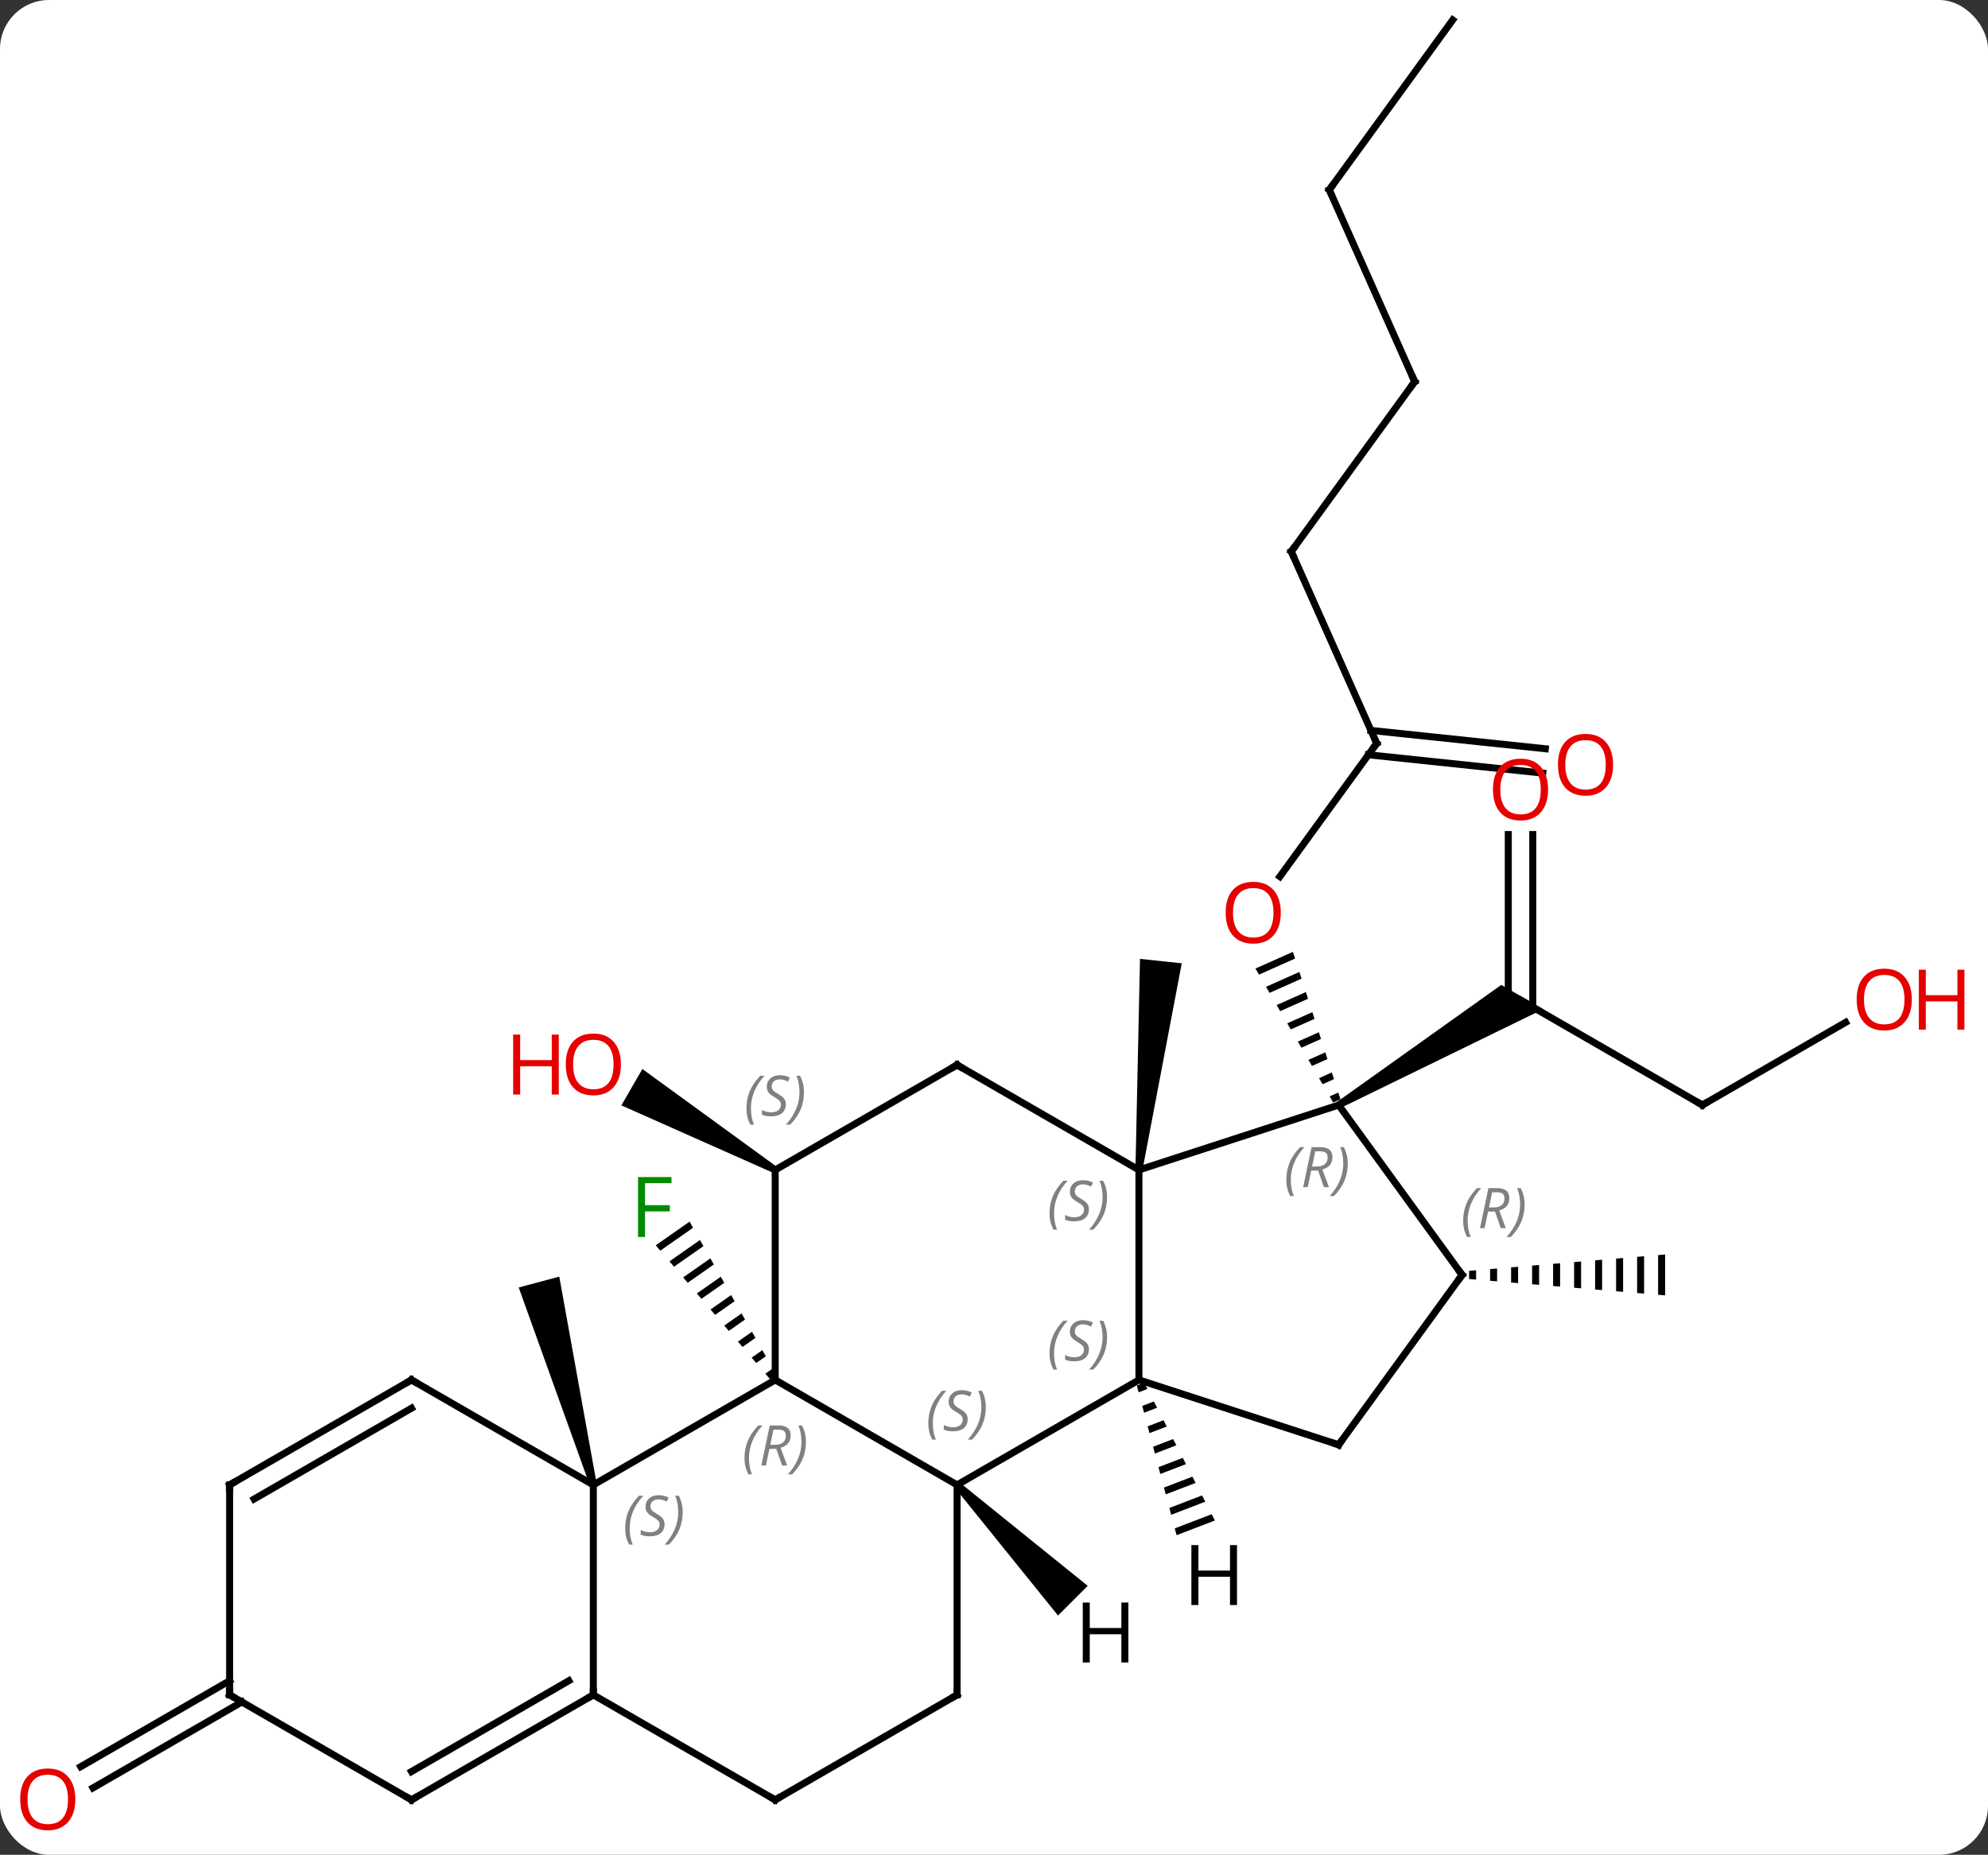 <svg width="284" viewBox="0 0 284 265" style="fill-opacity:1; color-rendering:auto; color-interpolation:auto; text-rendering:auto; stroke:black; stroke-linecap:square; stroke-miterlimit:10; shape-rendering:auto; stroke-opacity:1; fill:black; stroke-dasharray:none; font-weight:normal; stroke-width:1; font-family:'Open Sans'; font-style:normal; stroke-linejoin:miter; font-size:12; stroke-dashoffset:0; image-rendering:auto;" height="265" class="cas-substance-image" xmlns:xlink="http://www.w3.org/1999/xlink" xmlns="http://www.w3.org/2000/svg"><rect x="0" y="0" width="284" height="265" fill="#333333" stroke="none"/><svg class="cas-substance-single-component"><rect y="0" x="0" width="284" stroke="none" ry="7" rx="7" height="265" fill="white" class="cas-substance-group"/><svg y="0" x="0" width="284" viewBox="0 0 284 265" style="fill:black;" height="265" class="cas-substance-single-component-image"><svg><g><g transform="translate(138,130)" style="text-rendering:geometricPrecision; color-rendering:optimizeQuality; color-interpolation:linearRGB; stroke-linecap:butt; image-rendering:optimizeQuality;"><path style="stroke:none;" d="M25.202 37.204 L24.208 37.1 L24.856 7 L30.824 7.628 Z"/><line y2="-23.796" y1="-4.763" x2="58.668" x1="44.839" style="fill:none;"/><path style="stroke:none;" d="M46.7 5.994 L41.346 8.378 L41.346 8.378 L41.851 9.248 L47.009 6.952 L46.7 5.994 ZM47.627 8.866 L42.86 10.987 L43.365 11.857 L47.935 9.823 L47.627 8.866 ZM48.553 11.738 L44.375 13.597 L44.88 14.467 L48.862 12.695 L48.862 12.695 L48.553 11.738 ZM49.479 14.609 L45.889 16.207 L45.889 16.207 L46.394 17.077 L49.788 15.566 L49.479 14.609 ZM50.406 17.481 L47.404 18.817 L47.909 19.687 L47.909 19.687 L50.715 18.438 L50.406 17.481 ZM51.332 20.353 L48.919 21.427 L49.424 22.297 L49.424 22.297 L51.641 21.31 L51.641 21.31 L51.332 20.353 ZM52.259 23.224 L50.433 24.037 L50.433 24.037 L50.938 24.907 L50.938 24.907 L52.568 24.181 L52.568 24.181 L52.259 23.224 ZM53.185 26.096 L51.948 26.647 L52.453 27.517 L52.453 27.517 L53.494 27.053 L53.185 26.096 Z"/><line y2="-51.204" y1="-23.796" x2="46.467" x1="58.668" style="fill:none;"/><line y2="-19.543" y1="-22.161" x2="82.394" x1="57.48" style="fill:none;"/><line y2="-23.024" y1="-25.642" x2="82.759" x1="57.846" style="fill:none;"/><line y2="-75.474" y1="-51.204" x2="64.101" x1="46.467" style="fill:none;"/><line y2="-102.879" y1="-75.474" x2="51.897" x1="64.101" style="fill:none;"/><line y2="-127.152" y1="-102.879" x2="69.531" x1="51.897" style="fill:none;"/><line y2="27.879" y1="12.879" x2="105.198" x1="79.218" style="fill:none;"/><line y2="-10.769" y1="13.889" x2="80.968" x1="80.968" style="fill:none;"/><line y2="-10.769" y1="12.879" x2="77.468" x1="77.468" style="fill:none;"/><path style="stroke:none;" d="M53.488 28.312 L52.988 27.446 L76.468 10.714 L82.468 14.178 Z"/><line y2="16.068" y1="27.879" x2="125.655" x1="105.198" style="fill:none;"/><path style="stroke:none;" d="M72.872 51.485 L71.872 51.569 L71.872 51.569 L71.872 52.735 L71.872 52.735 L72.872 52.819 L72.872 52.819 L72.872 51.485 ZM75.872 51.235 L74.872 51.319 L74.872 51.319 L74.872 52.985 L74.872 52.985 L75.872 53.069 L75.872 53.069 L75.872 51.235 ZM78.872 50.985 L77.872 51.069 L77.872 51.069 L77.872 53.235 L77.872 53.235 L78.872 53.319 L78.872 53.319 L78.872 50.985 ZM81.872 50.735 L80.872 50.819 L80.872 50.819 L80.872 53.485 L80.872 53.485 L81.872 53.569 L81.872 53.569 L81.872 50.735 ZM84.872 50.485 L83.872 50.569 L83.872 50.569 L83.872 53.735 L83.872 53.735 L84.872 53.819 L84.872 53.819 L84.872 50.485 ZM87.872 50.235 L86.872 50.319 L86.872 50.319 L86.872 53.985 L86.872 53.985 L87.872 54.069 L87.872 54.069 L87.872 50.235 ZM90.872 49.985 L89.872 50.069 L89.872 50.069 L89.872 54.235 L89.872 54.235 L90.872 54.319 L90.872 54.319 L90.872 49.985 ZM93.872 49.735 L92.872 49.819 L92.872 49.819 L92.872 54.485 L92.872 54.485 L93.872 54.569 L93.872 54.569 L93.872 49.735 ZM96.872 49.485 L95.872 49.569 L95.872 54.735 L96.872 54.819 L96.872 54.819 L96.872 49.485 ZM99.872 49.235 L98.872 49.319 L98.872 54.985 L99.872 55.069 L99.872 55.069 L99.872 49.235 Z"/><path style="stroke:none;" d="M-27.005 36.719 L-27.505 37.585 L-49.232 27.928 L-46.233 22.732 Z"/><path style="stroke:none;" d="M-39.489 44.539 L-44.321 47.92 L-43.669 48.685 L-38.993 45.413 L-38.993 45.413 L-39.489 44.539 ZM-38.003 47.162 L-42.364 50.213 L-42.364 50.213 L-41.712 50.978 L-41.712 50.978 L-37.508 48.036 L-37.508 48.036 L-38.003 47.162 ZM-36.518 49.785 L-40.408 52.507 L-40.408 52.507 L-39.755 53.271 L-39.755 53.271 L-36.023 50.659 L-36.023 50.659 L-36.518 49.785 ZM-35.032 52.408 L-38.451 54.8 L-38.451 54.8 L-37.798 55.564 L-37.798 55.564 L-34.537 53.282 L-34.537 53.282 L-35.032 52.408 ZM-33.547 55.031 L-36.494 57.093 L-35.842 57.857 L-35.842 57.857 L-33.052 55.905 L-33.052 55.905 L-33.547 55.031 ZM-32.062 57.654 L-34.537 59.386 L-34.537 59.386 L-33.885 60.15 L-33.885 60.15 L-31.567 58.528 L-31.567 58.528 L-32.062 57.654 ZM-30.576 60.277 L-32.58 61.679 L-32.58 61.679 L-31.928 62.443 L-30.081 61.151 L-30.576 60.277 ZM-29.091 62.9 L-30.623 63.972 L-30.623 63.972 L-29.971 64.736 L-29.971 64.736 L-28.596 63.774 L-28.596 63.774 L-29.091 62.9 ZM-27.606 65.523 L-28.666 66.265 L-28.666 66.265 L-28.014 67.029 L-27.11 66.397 L-27.11 66.397 L-27.606 65.523 Z"/><path style="stroke:none;" d="M-52.755 82.023 L-53.721 82.281 L-63.9 53.948 L-58.104 52.396 Z"/><line y2="113.162" y1="125.442" x2="-103.448" x1="-124.716" style="fill:none;"/><line y2="110.131" y1="122.41" x2="-105.198" x1="-126.466" style="fill:none;"/><line y2="27.879" y1="37.152" x2="53.238" x1="24.705" style="fill:none;"/><line y2="67.152" y1="37.152" x2="24.705" x1="24.705" style="fill:none;"/><line y2="22.152" y1="37.152" x2="-1.275" x1="24.705" style="fill:none;"/><line y2="52.152" y1="27.879" x2="70.872" x1="53.238" style="fill:none;"/><line y2="82.152" y1="67.152" x2="-1.275" x1="24.705" style="fill:none;"/><line y2="76.422" y1="67.152" x2="53.238" x1="24.705" style="fill:none;"/><line y2="37.152" y1="22.152" x2="-27.255" x1="-1.275" style="fill:none;"/><line y2="76.422" y1="52.152" x2="53.238" x1="70.872" style="fill:none;"/><line y2="67.152" y1="82.152" x2="-27.255" x1="-1.275" style="fill:none;"/><line y2="112.152" y1="82.152" x2="-1.275" x1="-1.275" style="fill:none;"/><line y2="67.152" y1="37.152" x2="-27.255" x1="-27.255" style="fill:none;"/><line y2="82.152" y1="67.152" x2="-53.238" x1="-27.255" style="fill:none;"/><line y2="127.152" y1="112.152" x2="-27.255" x1="-1.275" style="fill:none;"/><line y2="112.152" y1="82.152" x2="-53.238" x1="-53.238" style="fill:none;"/><line y2="67.152" y1="82.152" x2="-79.218" x1="-53.238" style="fill:none;"/><line y2="112.152" y1="127.152" x2="-53.238" x1="-27.255" style="fill:none;"/><line y2="127.152" y1="112.152" x2="-79.218" x1="-53.238" style="fill:none;"/><line y2="123.111" y1="110.131" x2="-79.218" x1="-56.738" style="fill:none;"/><line y2="82.152" y1="67.152" x2="-105.198" x1="-79.218" style="fill:none;"/><line y2="84.173" y1="71.194" x2="-101.698" x1="-79.218" style="fill:none;"/><line y2="112.152" y1="127.152" x2="-105.198" x1="-79.218" style="fill:none;"/><line y2="112.152" y1="82.152" x2="-105.198" x1="-105.198" style="fill:none;"/><path style="stroke:none;" d="M25.465 67.545 L24.403 67.953 L24.403 67.953 L24.661 68.924 L24.661 68.924 L25.924 68.44 L25.924 68.44 L25.465 67.545 ZM26.841 70.23 L25.178 70.869 L25.178 70.869 L25.436 71.841 L25.436 71.841 L27.3 71.125 L27.3 71.125 L26.841 70.23 ZM28.217 72.915 L25.952 73.785 L25.952 73.785 L26.21 74.757 L26.21 74.757 L28.676 73.81 L28.676 73.81 L28.217 72.915 ZM29.593 75.6 L26.727 76.701 L26.727 76.701 L26.985 77.673 L26.985 77.673 L30.052 76.495 L30.052 76.495 L29.593 75.6 ZM30.969 78.285 L27.501 79.617 L27.501 79.617 L27.759 80.589 L27.759 80.589 L31.428 79.18 L31.428 79.18 L30.969 78.285 ZM32.345 80.971 L28.276 82.533 L28.276 82.533 L28.534 83.505 L28.534 83.505 L32.804 81.866 L32.804 81.866 L32.345 80.971 ZM33.721 83.656 L29.05 85.449 L29.05 85.449 L29.308 86.421 L29.308 86.421 L34.18 84.551 L34.18 84.551 L33.721 83.656 ZM35.097 86.341 L29.825 88.365 L29.825 88.365 L30.083 89.337 L30.083 89.337 L35.556 87.236 L35.556 87.236 L35.097 86.341 Z"/><path style="stroke:none;" d="M-1.629 82.506 L-0.921 81.798 L17.387 96.572 L13.145 100.814 Z"/></g><g transform="translate(138,130)" style="fill:rgb(230,0,0); text-rendering:geometricPrecision; color-rendering:optimizeQuality; image-rendering:optimizeQuality; font-family:'Open Sans'; stroke:rgb(230,0,0); color-interpolation:linearRGB;"><path style="stroke:none;" d="M44.971 0.404 Q44.971 2.466 43.932 3.646 Q42.893 4.826 41.05 4.826 Q39.159 4.826 38.128 3.662 Q37.096 2.497 37.096 0.388 Q37.096 -1.706 38.128 -2.854 Q39.159 -4.003 41.05 -4.003 Q42.909 -4.003 43.94 -2.831 Q44.971 -1.659 44.971 0.404 ZM38.143 0.404 Q38.143 2.138 38.886 3.044 Q39.628 3.951 41.05 3.951 Q42.471 3.951 43.198 3.052 Q43.925 2.154 43.925 0.404 Q43.925 -1.331 43.198 -2.221 Q42.471 -3.112 41.05 -3.112 Q39.628 -3.112 38.886 -2.213 Q38.143 -1.315 38.143 0.404 Z"/></g><g transform="translate(138,130)" style="stroke-linecap:butt; text-rendering:geometricPrecision; color-rendering:optimizeQuality; image-rendering:optimizeQuality; font-family:'Open Sans'; color-interpolation:linearRGB; stroke-miterlimit:5;"><path style="fill:none;" d="M58.374 -23.392 L58.668 -23.796 L58.465 -24.253"/><path style="fill:none;" d="M46.67 -50.747 L46.467 -51.204 L46.761 -51.608"/><path style="fill:rgb(230,0,0); stroke:none;" d="M92.441 -20.731 Q92.441 -18.669 91.401 -17.489 Q90.362 -16.309 88.519 -16.309 Q86.628 -16.309 85.597 -17.474 Q84.566 -18.638 84.566 -20.747 Q84.566 -22.841 85.597 -23.989 Q86.628 -25.138 88.519 -25.138 Q90.378 -25.138 91.409 -23.966 Q92.441 -22.794 92.441 -20.731 ZM85.612 -20.731 Q85.612 -18.997 86.355 -18.091 Q87.097 -17.184 88.519 -17.184 Q89.941 -17.184 90.667 -18.083 Q91.394 -18.981 91.394 -20.731 Q91.394 -22.466 90.667 -23.356 Q89.941 -24.247 88.519 -24.247 Q87.097 -24.247 86.355 -23.349 Q85.612 -22.45 85.612 -20.731 Z"/><path style="fill:none;" d="M63.807 -75.07 L64.101 -75.474 L63.898 -75.931"/><path style="fill:none;" d="M52.1 -102.422 L51.897 -102.879 L52.191 -103.284"/><path style="fill:none;" d="M104.765 27.629 L105.198 27.879 L105.631 27.629"/><path style="fill:rgb(230,0,0); stroke:none;" d="M83.156 -17.191 Q83.156 -15.129 82.116 -13.949 Q81.077 -12.769 79.234 -12.769 Q77.343 -12.769 76.312 -13.934 Q75.281 -15.098 75.281 -17.207 Q75.281 -19.301 76.312 -20.449 Q77.343 -21.598 79.234 -21.598 Q81.093 -21.598 82.124 -20.426 Q83.156 -19.254 83.156 -17.191 ZM76.327 -17.191 Q76.327 -15.457 77.07 -14.551 Q77.812 -13.644 79.234 -13.644 Q80.656 -13.644 81.382 -14.543 Q82.109 -15.441 82.109 -17.191 Q82.109 -18.926 81.382 -19.816 Q80.656 -20.707 79.234 -20.707 Q77.812 -20.707 77.07 -19.808 Q76.327 -18.91 76.327 -17.191 Z"/><path style="fill:rgb(230,0,0); stroke:none;" d="M135.115 12.809 Q135.115 14.871 134.076 16.051 Q133.037 17.231 131.194 17.231 Q129.303 17.231 128.272 16.067 Q127.24 14.902 127.24 12.793 Q127.24 10.699 128.272 9.551 Q129.303 8.402 131.194 8.402 Q133.053 8.402 134.084 9.574 Q135.115 10.746 135.115 12.809 ZM128.287 12.809 Q128.287 14.543 129.03 15.449 Q129.772 16.356 131.194 16.356 Q132.615 16.356 133.342 15.457 Q134.069 14.559 134.069 12.809 Q134.069 11.074 133.342 10.184 Q132.615 9.293 131.194 9.293 Q129.772 9.293 129.03 10.191 Q128.287 11.09 128.287 12.809 Z"/><path style="fill:rgb(230,0,0); stroke:none;" d="M142.631 17.106 L141.631 17.106 L141.631 13.074 L137.115 13.074 L137.115 17.106 L136.115 17.106 L136.115 8.543 L137.115 8.543 L137.115 12.184 L141.631 12.184 L141.631 8.543 L142.631 8.543 L142.631 17.106 Z"/><path style="fill:rgb(230,0,0); stroke:none;" d="M-49.3 22.082 Q-49.3 24.144 -50.34 25.324 Q-51.379 26.504 -53.222 26.504 Q-55.113 26.504 -56.144 25.34 Q-57.175 24.175 -57.175 22.066 Q-57.175 19.972 -56.144 18.824 Q-55.113 17.675 -53.222 17.675 Q-51.363 17.675 -50.332 18.847 Q-49.3 20.019 -49.3 22.082 ZM-56.129 22.082 Q-56.129 23.816 -55.386 24.722 Q-54.644 25.629 -53.222 25.629 Q-51.8 25.629 -51.074 24.73 Q-50.347 23.832 -50.347 22.082 Q-50.347 20.347 -51.074 19.457 Q-51.8 18.566 -53.222 18.566 Q-54.644 18.566 -55.386 19.465 Q-56.129 20.363 -56.129 22.082 Z"/><path style="fill:rgb(230,0,0); stroke:none;" d="M-58.175 26.379 L-59.175 26.379 L-59.175 22.347 L-63.691 22.347 L-63.691 26.379 L-64.691 26.379 L-64.691 17.816 L-63.691 17.816 L-63.691 21.457 L-59.175 21.457 L-59.175 17.816 L-58.175 17.816 L-58.175 26.379 Z"/><path style="fill:rgb(0,138,0); stroke:none;" d="M-45.854 46.732 L-46.854 46.732 L-46.854 38.17 L-42.072 38.17 L-42.072 39.045 L-45.854 39.045 L-45.854 42.185 L-42.307 42.185 L-42.307 43.076 L-45.854 43.076 L-45.854 46.732 Z"/><path style="fill:rgb(230,0,0); stroke:none;" d="M-127.24 127.082 Q-127.24 129.144 -128.28 130.324 Q-129.319 131.504 -131.162 131.504 Q-133.053 131.504 -134.084 130.339 Q-135.115 129.175 -135.115 127.066 Q-135.115 124.972 -134.084 123.824 Q-133.053 122.675 -131.162 122.675 Q-129.303 122.675 -128.272 123.847 Q-127.24 125.019 -127.24 127.082 ZM-134.069 127.082 Q-134.069 128.816 -133.326 129.722 Q-132.584 130.629 -131.162 130.629 Q-129.74 130.629 -129.014 129.73 Q-128.287 128.832 -128.287 127.082 Q-128.287 125.347 -129.014 124.457 Q-129.74 123.566 -131.162 123.566 Q-132.584 123.566 -133.326 124.465 Q-134.069 125.363 -134.069 127.082 Z"/></g><g transform="translate(138,130)" style="stroke-linecap:butt; font-size:8.4px; fill:gray; text-rendering:geometricPrecision; image-rendering:optimizeQuality; color-rendering:optimizeQuality; font-family:'Open Sans'; font-style:italic; stroke:gray; color-interpolation:linearRGB; stroke-miterlimit:5;"><path style="stroke:none;" d="M11.936 43.355 Q11.936 42.027 12.405 40.902 Q12.874 39.777 13.905 38.699 L14.514 38.699 Q13.546 39.761 13.061 40.933 Q12.577 42.105 12.577 43.339 Q12.577 44.668 13.014 45.683 L12.499 45.683 Q11.936 44.652 11.936 43.355 ZM17.559 42.761 Q17.559 43.589 17.012 44.043 Q16.465 44.496 15.465 44.496 Q15.059 44.496 14.746 44.441 Q14.434 44.386 14.152 44.246 L14.152 43.589 Q14.777 43.918 15.481 43.918 Q16.106 43.918 16.481 43.621 Q16.856 43.324 16.856 42.808 Q16.856 42.496 16.652 42.269 Q16.449 42.043 15.887 41.714 Q15.293 41.386 15.067 41.058 Q14.84 40.73 14.84 40.277 Q14.84 39.543 15.356 39.082 Q15.871 38.621 16.715 38.621 Q17.09 38.621 17.426 38.699 Q17.762 38.777 18.137 38.949 L17.871 39.543 Q17.621 39.386 17.301 39.3 Q16.981 39.214 16.715 39.214 Q16.184 39.214 15.863 39.488 Q15.543 39.761 15.543 40.23 Q15.543 40.433 15.613 40.582 Q15.684 40.73 15.824 40.863 Q15.965 40.996 16.387 41.246 Q16.949 41.589 17.152 41.785 Q17.356 41.98 17.457 42.214 Q17.559 42.449 17.559 42.761 ZM20.153 41.043 Q20.153 42.371 19.677 43.504 Q19.2 44.636 18.184 45.683 L17.575 45.683 Q19.513 43.527 19.513 41.043 Q19.513 39.714 19.075 38.699 L19.591 38.699 Q20.153 39.761 20.153 41.043 Z"/><path style="stroke:none;" d="M45.759 38.554 Q45.759 37.225 46.228 36.1 Q46.697 34.975 47.728 33.897 L48.337 33.897 Q47.369 34.96 46.884 36.132 Q46.4 37.304 46.4 38.538 Q46.4 39.866 46.837 40.882 L46.322 40.882 Q45.759 39.85 45.759 38.554 ZM49.319 37.241 L48.819 39.616 L48.163 39.616 L49.366 33.897 L50.616 33.897 Q52.351 33.897 52.351 35.335 Q52.351 36.694 50.913 37.085 L51.851 39.616 L51.132 39.616 L50.304 37.241 L49.319 37.241 ZM49.898 34.491 Q49.507 36.413 49.444 36.663 L50.101 36.663 Q50.851 36.663 51.257 36.335 Q51.663 36.007 51.663 35.382 Q51.663 34.913 51.405 34.702 Q51.148 34.491 50.554 34.491 L49.898 34.491 ZM54.537 36.241 Q54.537 37.569 54.06 38.702 Q53.584 39.835 52.568 40.882 L51.959 40.882 Q53.896 38.725 53.896 36.241 Q53.896 34.913 53.459 33.897 L53.974 33.897 Q54.537 34.96 54.537 36.241 Z"/><path style="stroke:none;" d="M11.936 63.355 Q11.936 62.027 12.405 60.902 Q12.874 59.777 13.905 58.699 L14.514 58.699 Q13.546 59.761 13.061 60.933 Q12.577 62.105 12.577 63.34 Q12.577 64.668 13.014 65.683 L12.499 65.683 Q11.936 64.652 11.936 63.355 ZM17.559 62.761 Q17.559 63.59 17.012 64.043 Q16.465 64.496 15.465 64.496 Q15.059 64.496 14.746 64.441 Q14.434 64.386 14.152 64.246 L14.152 63.59 Q14.777 63.918 15.481 63.918 Q16.106 63.918 16.481 63.621 Q16.856 63.324 16.856 62.808 Q16.856 62.496 16.652 62.269 Q16.449 62.043 15.887 61.715 Q15.293 61.386 15.067 61.058 Q14.84 60.73 14.84 60.277 Q14.84 59.543 15.356 59.082 Q15.871 58.621 16.715 58.621 Q17.09 58.621 17.426 58.699 Q17.762 58.777 18.137 58.949 L17.871 59.543 Q17.621 59.386 17.301 59.3 Q16.981 59.215 16.715 59.215 Q16.184 59.215 15.863 59.488 Q15.543 59.761 15.543 60.23 Q15.543 60.433 15.613 60.582 Q15.684 60.73 15.824 60.863 Q15.965 60.996 16.387 61.246 Q16.949 61.59 17.152 61.785 Q17.356 61.98 17.457 62.215 Q17.559 62.449 17.559 62.761 ZM20.153 61.043 Q20.153 62.371 19.677 63.504 Q19.2 64.636 18.184 65.683 L17.575 65.683 Q19.513 63.527 19.513 61.043 Q19.513 59.715 19.075 58.699 L19.591 58.699 Q20.153 59.761 20.153 61.043 Z"/><path style="fill:none; stroke:black;" d="M-0.842 22.402 L-1.275 22.152 L-1.708 22.402"/><path style="fill:none; stroke:black;" d="M70.578 51.748 L70.872 52.152 L70.578 52.556"/><path style="stroke:none;" d="M71.023 44.406 Q71.023 43.078 71.492 41.953 Q71.961 40.828 72.992 39.75 L73.602 39.75 Q72.633 40.812 72.148 41.984 Q71.664 43.156 71.664 44.391 Q71.664 45.719 72.102 46.734 L71.586 46.734 Q71.023 45.703 71.023 44.406 ZM74.584 43.094 L74.084 45.469 L73.427 45.469 L74.63 39.75 L75.88 39.75 Q77.615 39.75 77.615 41.187 Q77.615 42.547 76.177 42.937 L77.115 45.469 L76.396 45.469 L75.568 43.094 L74.584 43.094 ZM75.162 40.344 Q74.771 42.266 74.709 42.516 L75.365 42.516 Q76.115 42.516 76.521 42.187 Q76.927 41.859 76.927 41.234 Q76.927 40.766 76.669 40.554 Q76.412 40.344 75.818 40.344 L75.162 40.344 ZM79.801 42.094 Q79.801 43.422 79.324 44.554 Q78.848 45.687 77.832 46.734 L77.223 46.734 Q79.16 44.578 79.16 42.094 Q79.16 40.766 78.723 39.75 L79.238 39.75 Q79.801 40.812 79.801 42.094 Z"/><path style="stroke:none;" d="M-5.383 73.355 Q-5.383 72.027 -4.915 70.902 Q-4.446 69.777 -3.415 68.699 L-2.805 68.699 Q-3.774 69.761 -4.258 70.933 Q-4.743 72.105 -4.743 73.34 Q-4.743 74.668 -4.305 75.683 L-4.821 75.683 Q-5.383 74.652 -5.383 73.355 ZM0.239 72.761 Q0.239 73.59 -0.308 74.043 Q-0.855 74.496 -1.855 74.496 Q-2.261 74.496 -2.574 74.441 Q-2.886 74.386 -3.167 74.246 L-3.167 73.59 Q-2.542 73.918 -1.839 73.918 Q-1.214 73.918 -0.839 73.621 Q-0.464 73.324 -0.464 72.808 Q-0.464 72.496 -0.667 72.269 Q-0.87 72.043 -1.433 71.715 Q-2.027 71.386 -2.253 71.058 Q-2.48 70.73 -2.48 70.277 Q-2.48 69.543 -1.964 69.082 Q-1.448 68.621 -0.605 68.621 Q-0.23 68.621 0.106 68.699 Q0.442 68.777 0.817 68.949 L0.551 69.543 Q0.301 69.386 -0.019 69.3 Q-0.339 69.215 -0.605 69.215 Q-1.136 69.215 -1.456 69.488 Q-1.777 69.761 -1.777 70.23 Q-1.777 70.433 -1.706 70.582 Q-1.636 70.73 -1.495 70.863 Q-1.355 70.996 -0.933 71.246 Q-0.37 71.59 -0.167 71.785 Q0.036 71.98 0.138 72.215 Q0.239 72.449 0.239 72.761 ZM2.833 71.043 Q2.833 72.371 2.357 73.504 Q1.88 74.636 0.865 75.683 L0.255 75.683 Q2.193 73.527 2.193 71.043 Q2.193 69.715 1.755 68.699 L2.271 68.699 Q2.833 69.761 2.833 71.043 Z"/><path style="fill:none; stroke:black;" d="M52.763 76.267 L53.238 76.422 L53.532 76.017"/><path style="stroke:none;" d="M-31.364 28.355 Q-31.364 27.027 -30.895 25.902 Q-30.426 24.777 -29.395 23.699 L-28.786 23.699 Q-29.754 24.761 -30.239 25.933 Q-30.723 27.105 -30.723 28.34 Q-30.723 29.668 -30.286 30.683 L-30.801 30.683 Q-31.364 29.652 -31.364 28.355 ZM-25.741 27.761 Q-25.741 28.59 -26.288 29.043 Q-26.835 29.496 -27.835 29.496 Q-28.241 29.496 -28.554 29.441 Q-28.866 29.386 -29.148 29.246 L-29.148 28.59 Q-28.523 28.918 -27.819 28.918 Q-27.194 28.918 -26.819 28.621 Q-26.444 28.324 -26.444 27.808 Q-26.444 27.496 -26.648 27.269 Q-26.851 27.043 -27.413 26.715 Q-28.007 26.386 -28.233 26.058 Q-28.46 25.73 -28.46 25.277 Q-28.46 24.543 -27.944 24.082 Q-27.429 23.621 -26.585 23.621 Q-26.21 23.621 -25.874 23.699 Q-25.538 23.777 -25.163 23.949 L-25.429 24.543 Q-25.679 24.386 -25.999 24.3 Q-26.319 24.215 -26.585 24.215 Q-27.116 24.215 -27.436 24.488 Q-27.757 24.761 -27.757 25.23 Q-27.757 25.433 -27.686 25.582 Q-27.616 25.73 -27.476 25.863 Q-27.335 25.996 -26.913 26.246 Q-26.351 26.59 -26.148 26.785 Q-25.944 26.98 -25.843 27.215 Q-25.741 27.449 -25.741 27.761 ZM-23.147 26.043 Q-23.147 27.371 -23.623 28.504 Q-24.1 29.636 -25.116 30.683 L-25.725 30.683 Q-23.787 28.527 -23.787 26.043 Q-23.787 24.715 -24.225 23.699 L-23.709 23.699 Q-23.147 24.761 -23.147 26.043 Z"/><path style="stroke:none;" d="M-31.644 78.316 Q-31.644 76.988 -31.175 75.863 Q-30.706 74.738 -29.675 73.66 L-29.066 73.66 Q-30.035 74.722 -30.519 75.894 Q-31.003 77.066 -31.003 78.3 Q-31.003 79.629 -30.566 80.644 L-31.081 80.644 Q-31.644 79.613 -31.644 78.316 ZM-28.084 77.004 L-28.584 79.379 L-29.24 79.379 L-28.037 73.66 L-26.787 73.66 Q-25.053 73.66 -25.053 75.097 Q-25.053 76.457 -26.49 76.847 L-25.553 79.379 L-26.271 79.379 L-27.099 77.004 L-28.084 77.004 ZM-27.506 74.254 Q-27.896 76.175 -27.959 76.425 L-27.303 76.425 Q-26.553 76.425 -26.146 76.097 Q-25.74 75.769 -25.74 75.144 Q-25.74 74.675 -25.998 74.465 Q-26.256 74.254 -26.849 74.254 L-27.506 74.254 ZM-22.867 76.004 Q-22.867 77.332 -23.343 78.465 Q-23.82 79.597 -24.835 80.644 L-25.445 80.644 Q-23.507 78.488 -23.507 76.004 Q-23.507 74.675 -23.945 73.66 L-23.429 73.66 Q-22.867 74.722 -22.867 76.004 Z"/><path style="fill:none; stroke:black;" d="M-1.275 111.652 L-1.275 112.152 L-1.708 112.402"/><path style="stroke:none;" d="M-48.686 88.355 Q-48.686 87.027 -48.218 85.902 Q-47.749 84.777 -46.718 83.699 L-46.108 83.699 Q-47.077 84.761 -47.561 85.933 Q-48.046 87.105 -48.046 88.34 Q-48.046 89.668 -47.608 90.683 L-48.124 90.683 Q-48.686 89.652 -48.686 88.355 ZM-43.064 87.761 Q-43.064 88.59 -43.611 89.043 Q-44.158 89.496 -45.158 89.496 Q-45.564 89.496 -45.876 89.441 Q-46.189 89.386 -46.47 89.246 L-46.47 88.59 Q-45.845 88.918 -45.142 88.918 Q-44.517 88.918 -44.142 88.621 Q-43.767 88.324 -43.767 87.808 Q-43.767 87.496 -43.97 87.269 Q-44.173 87.043 -44.736 86.715 Q-45.329 86.386 -45.556 86.058 Q-45.783 85.73 -45.783 85.277 Q-45.783 84.543 -45.267 84.082 Q-44.751 83.621 -43.908 83.621 Q-43.533 83.621 -43.197 83.699 Q-42.861 83.777 -42.486 83.949 L-42.751 84.543 Q-43.001 84.386 -43.322 84.301 Q-43.642 84.215 -43.908 84.215 Q-44.439 84.215 -44.759 84.488 Q-45.079 84.761 -45.079 85.23 Q-45.079 85.433 -45.009 85.582 Q-44.939 85.73 -44.798 85.863 Q-44.658 85.996 -44.236 86.246 Q-43.673 86.59 -43.47 86.785 Q-43.267 86.98 -43.165 87.215 Q-43.064 87.449 -43.064 87.761 ZM-40.469 86.043 Q-40.469 87.371 -40.946 88.504 Q-41.422 89.636 -42.438 90.683 L-43.047 90.683 Q-41.11 88.527 -41.11 86.043 Q-41.11 84.715 -41.547 83.699 L-41.032 83.699 Q-40.469 84.761 -40.469 86.043 Z"/><path style="fill:none; stroke:black;" d="M-26.822 126.902 L-27.255 127.152 L-27.688 126.902"/><path style="fill:none; stroke:black;" d="M-53.671 112.402 L-53.238 112.152 L-53.238 111.652"/><path style="fill:none; stroke:black;" d="M-78.785 67.402 L-79.218 67.152 L-79.651 67.402"/><path style="fill:none; stroke:black;" d="M-78.785 126.902 L-79.218 127.152 L-79.651 126.902"/><path style="fill:none; stroke:black;" d="M-104.765 81.902 L-105.198 82.152 L-105.198 82.652"/><path style="fill:none; stroke:black;" d="M-104.765 112.402 L-105.198 112.152 L-105.198 111.652"/></g><g transform="translate(138,130)" style="stroke-linecap:butt; text-rendering:geometricPrecision; color-rendering:optimizeQuality; image-rendering:optimizeQuality; font-family:'Open Sans'; color-interpolation:linearRGB; stroke-miterlimit:5;"><path style="stroke:none;" d="M38.715 99.313 L37.715 99.313 L37.715 95.282 L33.199 95.282 L33.199 99.313 L32.199 99.313 L32.199 90.751 L33.199 90.751 L33.199 94.391 L37.715 94.391 L37.715 90.751 L38.715 90.751 L38.715 99.313 Z"/><path style="stroke:none;" d="M23.196 107.521 L22.196 107.521 L22.196 103.49 L17.68 103.49 L17.68 107.521 L16.68 107.521 L16.68 98.959 L17.68 98.959 L17.68 102.599 L22.196 102.599 L22.196 98.959 L23.196 98.959 L23.196 107.521 Z"/></g></g></svg></svg></svg></svg>